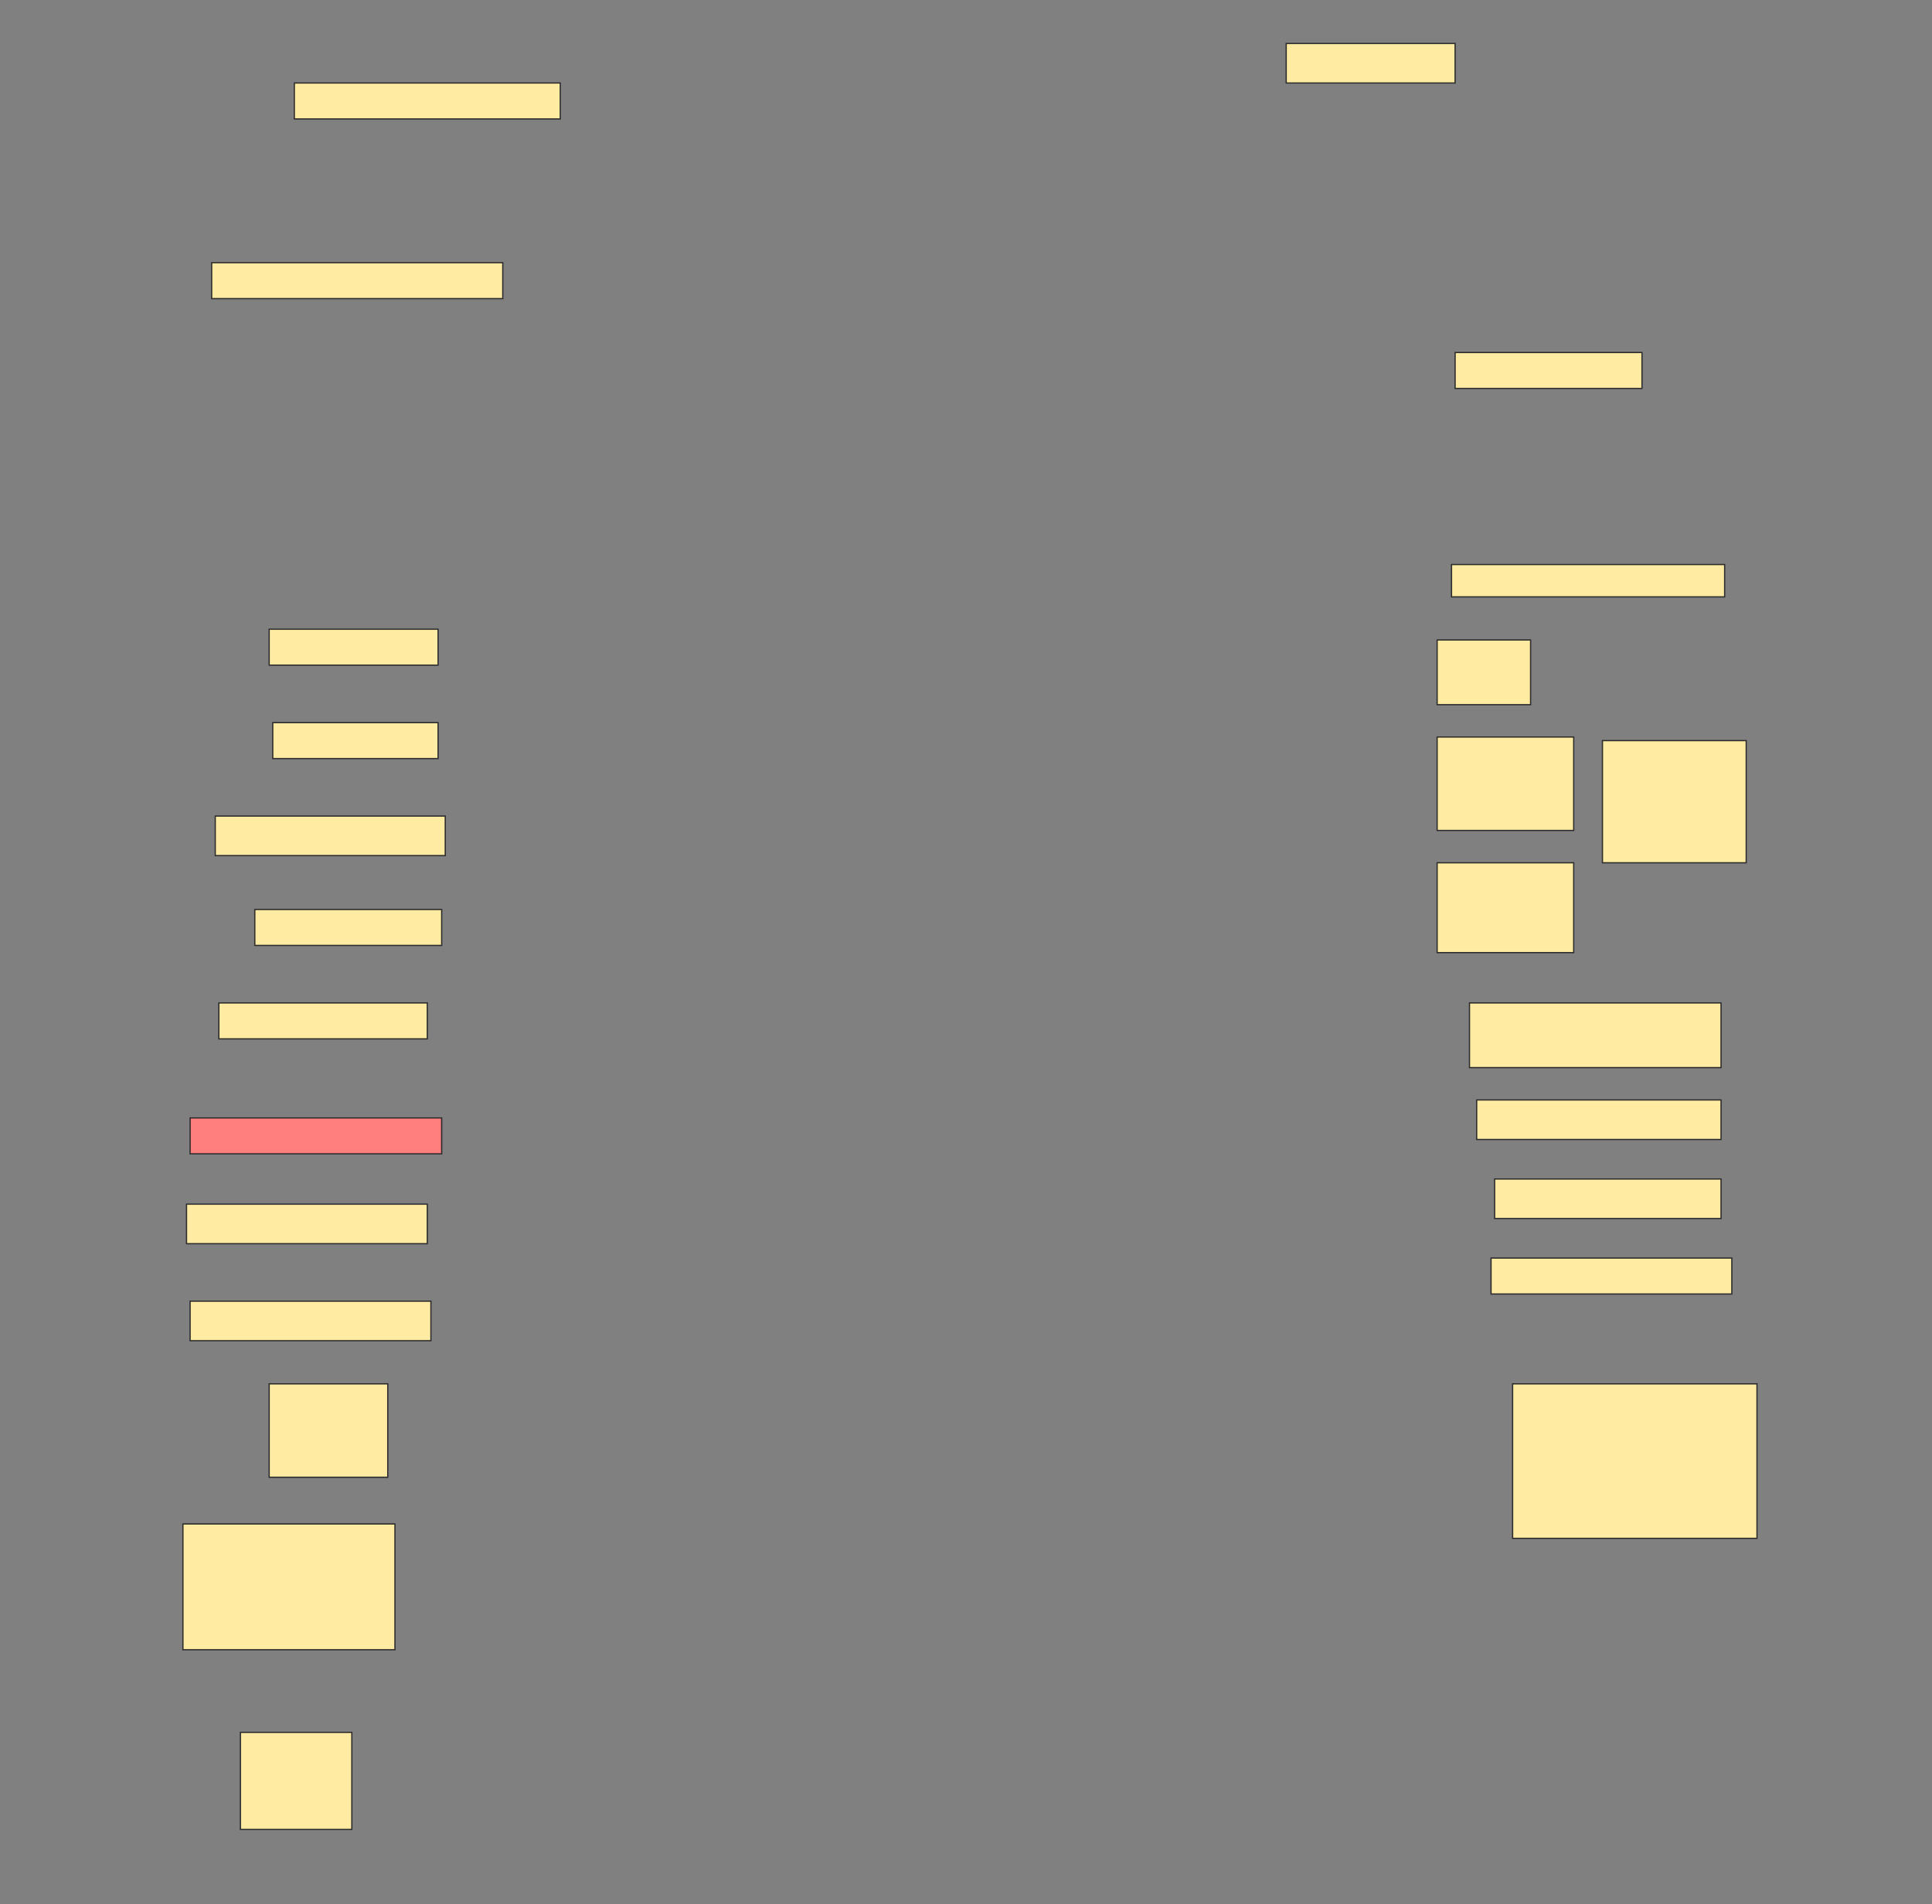 <svg height="1514" width="1536" xmlns="http://www.w3.org/2000/svg">
 <rect width="100%" height="100%" fill="#808080" stroke="none"/>
 <!-- Created with Image Occlusion Enhanced -->
 <g>
  <title>Labels</title>
 </g>
 <g>
  <title>Masks</title>
  <rect fill="#FFEBA2" height="31.429" id="d24657370d4f41eab2de41d397c9363c-ao-1" stroke="#2D2D2D" width="134.286" x="1022.572" y="34.571"/>
  <rect fill="#FFEBA2" height="28.571" id="d24657370d4f41eab2de41d397c9363c-ao-2" stroke="#2D2D2D" width="211.429" x="234" y="66"/>
  <rect fill="#FFEBA2" height="28.571" id="d24657370d4f41eab2de41d397c9363c-ao-3" stroke="#2D2D2D" width="231.429" x="168.286" y="208.857"/>
  <rect fill="#FFEBA2" height="28.571" id="d24657370d4f41eab2de41d397c9363c-ao-4" stroke="#2D2D2D" width="148.571" x="1156.857" y="280.286"/>
  <rect fill="#FFEBA2" height="25.714" id="d24657370d4f41eab2de41d397c9363c-ao-5" stroke="#2D2D2D" width="217.143" x="1154" y="448.857"/>
  <rect fill="#FFEBA2" height="28.571" id="d24657370d4f41eab2de41d397c9363c-ao-6" stroke="#2D2D2D" width="134.286" x="214" y="500.286"/>
  <g id="d24657370d4f41eab2de41d397c9363c-ao-7">
   <rect fill="#FFEBA2" height="97.143" stroke="#2D2D2D" width="114.286" x="1274" y="588.857"/>
   <rect fill="#FFEBA2" height="51.429" stroke="#2D2D2D" width="74.286" x="1142.572" y="508.857"/>
   <rect fill="#FFEBA2" height="74.286" stroke="#2D2D2D" width="108.571" x="1142.572" y="586"/>
   <rect fill="#FFEBA2" height="71.429" stroke="#2D2D2D" width="108.571" x="1142.572" y="686"/>
  </g>
  <rect fill="#FFEBA2" height="28.571" id="d24657370d4f41eab2de41d397c9363c-ao-8" stroke="#2D2D2D" width="131.429" x="216.857" y="574.571"/>
  <rect fill="#FFEBA2" height="31.429" id="d24657370d4f41eab2de41d397c9363c-ao-9" stroke="#2D2D2D" width="182.857" x="171.143" y="648.857"/>
  <rect fill="#FFEBA2" height="28.571" id="d24657370d4f41eab2de41d397c9363c-ao-10" stroke="#2D2D2D" width="148.571" x="202.572" y="723.143"/>
  <rect fill="#FFEBA2" height="28.571" id="d24657370d4f41eab2de41d397c9363c-ao-11" stroke="#2D2D2D" width="165.714" x="174" y="797.428"/>
  <rect fill="#FFEBA2" height="51.429" id="d24657370d4f41eab2de41d397c9363c-ao-12" stroke="#2D2D2D" width="200" x="1168.286" y="797.428"/>
  <rect fill="#FFEBA2" height="31.429" id="d24657370d4f41eab2de41d397c9363c-ao-13" stroke="#2D2D2D" width="194.286" x="1174" y="874.571"/>
  <rect class="qshape" fill="#FF7E7E" height="28.571" id="d24657370d4f41eab2de41d397c9363c-ao-14" stroke="#2D2D2D" width="200" x="151.143" y="888.857"/>
  <rect fill="#FFEBA2" height="31.429" id="d24657370d4f41eab2de41d397c9363c-ao-15" stroke="#2D2D2D" width="180" x="1188.286" y="937.428"/>
  <rect fill="#FFEBA2" height="31.429" id="d24657370d4f41eab2de41d397c9363c-ao-16" stroke="#2D2D2D" width="191.429" x="148.286" y="957.428"/>
  <rect fill="#FFEBA2" height="28.571" id="d24657370d4f41eab2de41d397c9363c-ao-17" stroke="#2D2D2D" width="191.429" x="1185.429" y="1000.286"/>
  <rect fill="#FFEBA2" height="31.429" id="d24657370d4f41eab2de41d397c9363c-ao-18" stroke="#2D2D2D" width="191.429" x="151.143" y="1034.571"/>
  <rect fill="#FFEBA2" height="74.286" id="d24657370d4f41eab2de41d397c9363c-ao-19" stroke="#2D2D2D" width="94.286" x="214" y="1100.286"/>
  <rect fill="#FFEBA2" height="122.857" id="d24657370d4f41eab2de41d397c9363c-ao-20" stroke="#2D2D2D" width="194.286" x="1202.572" y="1100.286"/>
  <rect fill="#FFEBA2" height="100" id="d24657370d4f41eab2de41d397c9363c-ao-21" stroke="#2D2D2D" width="168.571" x="145.429" y="1211.714"/>
  <rect fill="#FFEBA2" height="77.143" id="d24657370d4f41eab2de41d397c9363c-ao-22" stroke="#2D2D2D" width="88.571" x="191.143" y="1377.428"/>
 </g>
</svg>